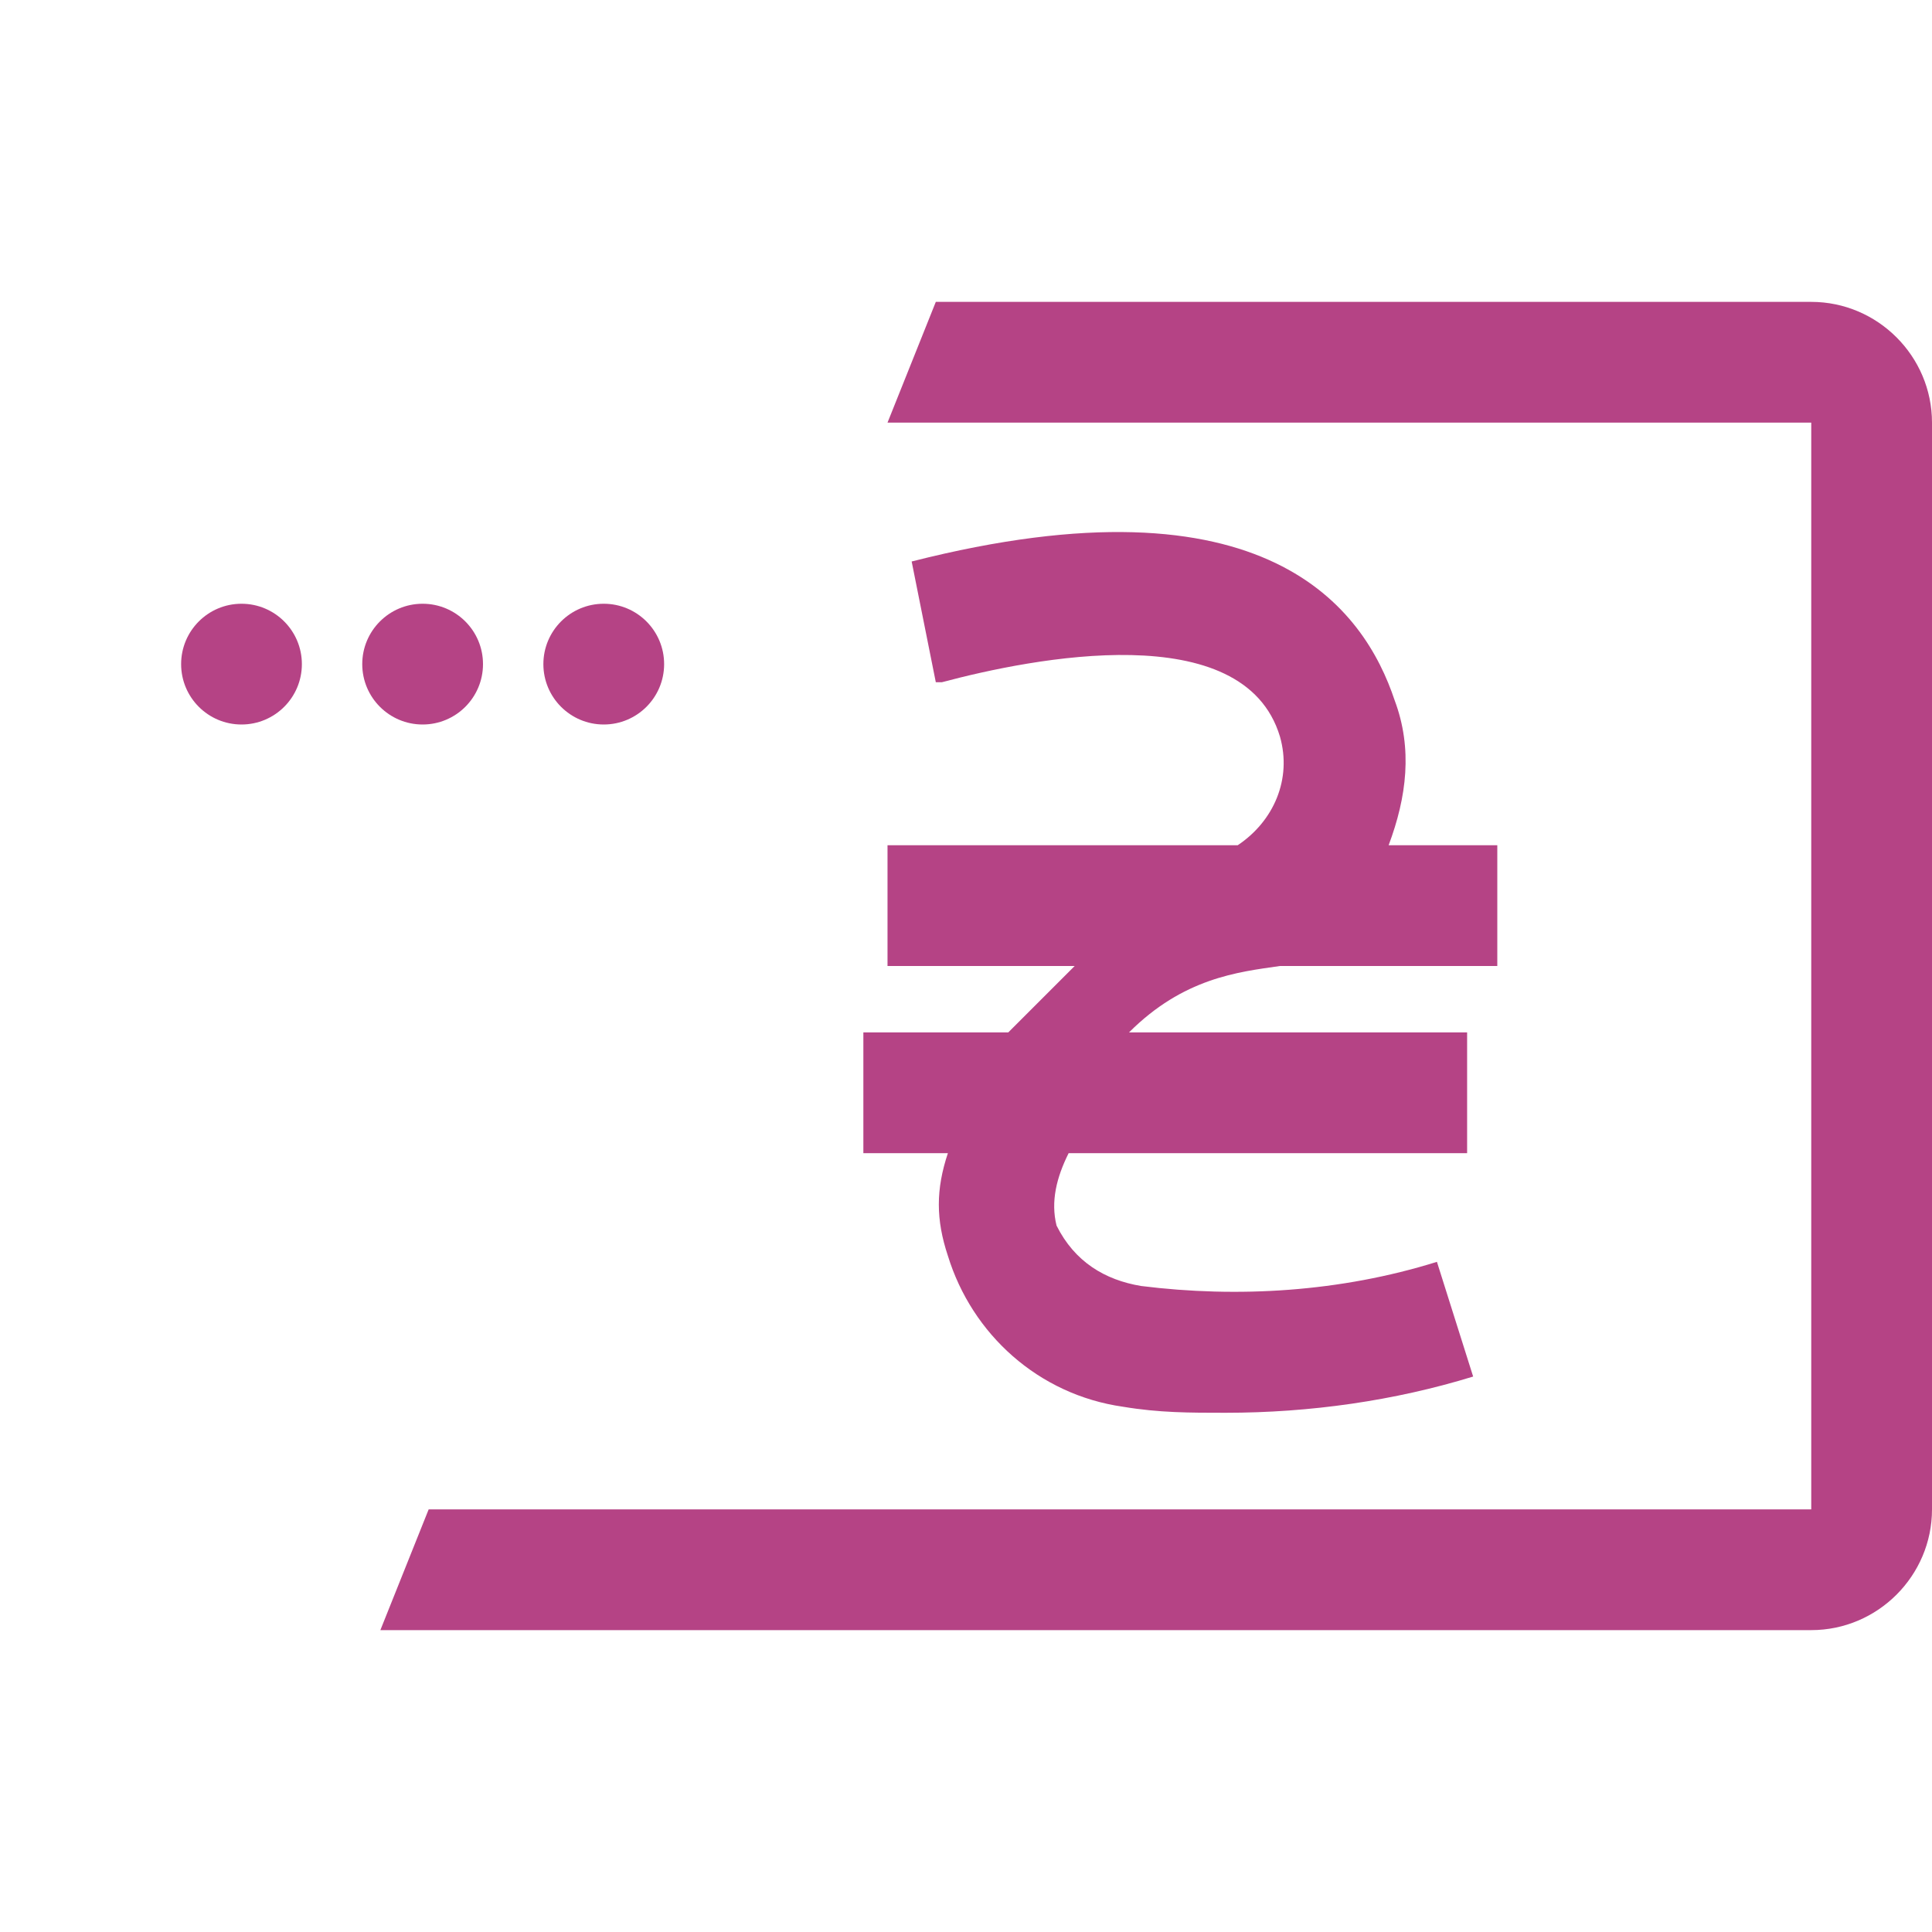 <?xml version="1.0" encoding="utf-8"?>
<!-- Generator: Adobe Illustrator 19.2.1, SVG Export Plug-In . SVG Version: 6.00 Build 0)  -->
<svg version="1.1" id="Layer_1" xmlns="http://www.w3.org/2000/svg" xmlns:xlink="http://www.w3.org/1999/xlink" x="0px" y="0px"
	 viewBox="0 0 32 32" style="enable-background:new 0 0 32 32;" xml:space="preserve">
<style type="text/css">
	.st0{fill:#FFFFFF;fill-opacity:0;}
	.st1{fill:#B54385;}
</style>
<rect class="st0" width="32" height="32"/>
<rect class="st0" width="32" height="32"/>
<g>
	<circle class="st1" cx="4" cy="11" r="1"/>
	<circle class="st1" cx="7" cy="11" r="1"/>
	<circle class="st1" cx="10" cy="11" r="1"/>
</g>
<path class="st1" d="M21.2,16h3.6v-2H23c0.3-0.8,0.4-1.6,0.1-2.4c-0.5-1.5-2.1-3.8-8-2.3l0.2,1l0.2,1h0.1c1.5-0.4,5-1.1,5.6,0.9
	c0.2,0.7-0.1,1.4-0.7,1.8h-5.8v2h3.1l-0.1,0.1c-0.4,0.4-0.7,0.7-1,1h-2.4v2h1.4c-0.2,0.6-0.2,1.1,0,1.7c0.4,1.3,1.5,2.3,2.9,2.5
	c0.6,0.1,1.1,0.1,1.7,0.1c1.4,0,2.8-0.2,4.1-0.6l-0.6-1.9c-1.6,0.5-3.3,0.6-4.9,0.4c-0.6-0.1-1.1-0.4-1.4-1c-0.1-0.4,0-0.8,0.2-1.2
	h6.6v-2h-5.6C19.6,16.2,20.5,16.1,21.2,16z"/>
<g>
	<path class="st1" d="M30,5H15.5l-0.8,2H30v18H7.1l-0.8,2H30c1.1,0,2-0.9,2-2V7C32,5.9,31.1,5,30,5z"/>
</g>
</svg>
